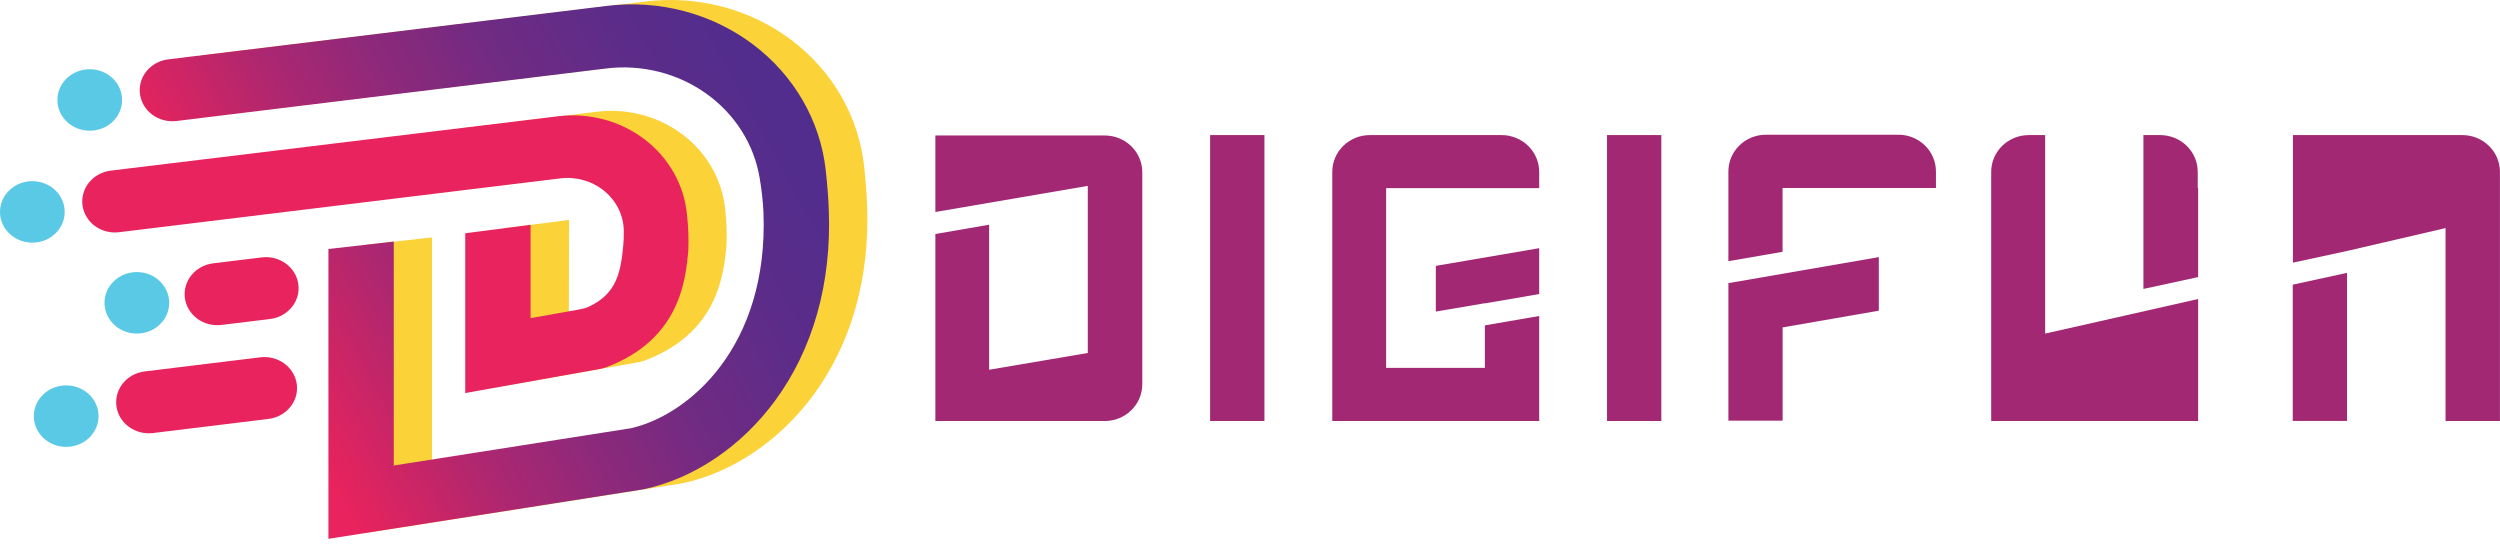 <svg width="147" height="32" viewBox="0 0 147 32" fill="none" xmlns="http://www.w3.org/2000/svg">
<g clip-path="url(#clip0_1_2794)">
<path d="M74.349 7.943H71.155V24.756H74.349V7.943Z" fill="#A22873"/>
<path d="M97.687 7.943H94.493V24.756H97.687V7.943Z" fill="#A22873"/>
<path d="M64.959 7.966H54.989V12.467L63.962 10.929V20.755L58.16 21.741V13.213L54.989 13.761V24.757H64.959C65.544 24.756 66.105 24.528 66.519 24.123C66.933 23.718 67.166 23.169 67.167 22.596V10.123C67.166 9.55 66.933 9.002 66.519 8.598C66.105 8.193 65.544 7.966 64.959 7.966V7.966Z" fill="#A22873"/>
<path d="M111.63 7.921H103.838C103.252 7.921 102.69 8.148 102.276 8.553C101.862 8.959 101.629 9.508 101.629 10.081V15.358L104.815 14.806V11.056H113.834V10.081C113.834 9.509 113.602 8.96 113.189 8.555C112.775 8.15 112.215 7.922 111.63 7.921V7.921Z" fill="#A22873"/>
<path d="M101.629 16.648V24.734H104.819V19.251L110.475 18.268V15.118L101.629 16.648Z" fill="#A22873"/>
<path d="M90.505 17.289V14.593L84.427 15.632V18.32L87.31 17.829V17.84L90.505 17.289Z" fill="#A22873"/>
<path d="M87.311 19.131V21.632H81.505V11.064H90.505V10.104C90.504 9.531 90.271 8.982 89.857 8.577C89.443 8.172 88.881 7.944 88.296 7.943H80.542C79.957 7.944 79.396 8.173 78.983 8.578C78.57 8.983 78.338 9.531 78.338 10.104V24.756H90.505V18.58L87.311 19.131Z" fill="#A22873"/>
<path d="M129.25 16.292V11.041H129.227V10.104C129.227 9.531 128.994 8.981 128.58 8.576C128.165 8.171 127.604 7.943 127.018 7.943H126.032V16.989L129.25 16.292Z" fill="#A22873"/>
<path d="M120.254 19.615V7.943H119.287C118.702 7.944 118.141 8.173 117.728 8.578C117.315 8.983 117.082 9.531 117.082 10.104V24.756H129.25V17.582L120.254 19.615Z" fill="#A22873"/>
<path d="M144.795 7.943H134.825V15.444L138.016 14.754L143.798 13.412V24.771H146.996V10.104C146.996 9.532 146.765 8.984 146.352 8.579C145.939 8.174 145.38 7.945 144.795 7.943V7.943Z" fill="#A22873"/>
<path d="M134.814 16.738V24.752H138.004V16.044L134.814 16.738Z" fill="#A22873"/>
</g>
<g clip-path="url(#clip1_1_2794)">
<path d="M21.561 31.327V14.389L25.404 13.958V27.146L39.251 25.01C39.303 25.003 39.354 24.993 39.405 24.981C42.726 24.204 47.442 20.099 47.136 12.192C47.103 11.525 47.029 10.86 46.915 10.201C46.248 6.087 42.113 3.23 37.755 3.759L12.418 6.826C11.365 6.955 10.612 6.262 10.476 5.265C10.444 5.026 10.461 4.784 10.527 4.552C10.594 4.32 10.707 4.103 10.863 3.913C11.018 3.723 11.211 3.565 11.431 3.446C11.65 3.328 11.893 3.252 12.144 3.223L37.954 0.089C39.467 -0.097 41.004 0.007 42.475 0.393C43.945 0.78 45.32 1.443 46.517 2.342C47.714 3.24 48.71 4.358 49.447 5.628C50.183 6.898 50.645 8.295 50.805 9.738C50.892 10.54 50.959 11.323 50.985 12.059C51.149 16.335 50.062 20.198 47.823 23.233C45.854 25.906 43.055 27.794 40.135 28.415L40.029 28.434L21.561 31.327Z" fill="#FBD237"/>
<path d="M29.606 22.696L29.622 13.423L33.464 12.934L33.449 18.339L36.4 17.816C36.576 17.785 36.747 17.731 36.907 17.655C38.515 16.893 38.752 15.677 38.898 14.081C38.92 13.826 38.928 13.549 38.927 13.261C38.92 12.818 38.815 12.381 38.618 11.979C38.42 11.577 38.136 11.219 37.783 10.929C37.429 10.639 37.016 10.424 36.569 10.297C36.121 10.17 35.651 10.135 35.189 10.194L9.254 13.324C9.005 13.356 8.752 13.341 8.509 13.279C8.266 13.218 8.038 13.112 7.838 12.967C7.638 12.822 7.47 12.641 7.344 12.434C7.218 12.227 7.136 11.999 7.103 11.762V11.762C6.969 10.772 7.756 9.958 8.807 9.831L35.08 6.572C35.977 6.461 36.888 6.524 37.759 6.755C38.63 6.987 39.443 7.383 40.15 7.921C40.856 8.458 41.441 9.125 41.869 9.883C42.297 10.64 42.561 11.472 42.643 12.328C42.721 13.014 42.746 13.705 42.718 14.395C42.565 16.076 42.248 19.576 37.892 21.203C37.777 21.246 37.658 21.278 37.537 21.3L29.606 22.696Z" fill="#FBD237"/>
<path d="M19.311 31.683V14.642L23.154 14.203V27.372L37.007 25.194C37.059 25.194 37.11 25.177 37.161 25.165C40.482 24.385 45.198 20.413 44.892 12.481C44.858 11.812 44.784 11.144 44.67 10.483C44.347 8.498 43.22 6.712 41.53 5.506C39.841 4.3 37.722 3.77 35.627 4.027L10.383 7.114C10.132 7.145 9.878 7.129 9.634 7.066C9.39 7.003 9.162 6.896 8.962 6.749C8.762 6.602 8.595 6.419 8.469 6.211C8.344 6.003 8.263 5.773 8.231 5.535V5.535C8.198 5.297 8.215 5.055 8.281 4.824C8.347 4.592 8.46 4.375 8.614 4.185C8.769 3.995 8.961 3.836 9.18 3.717C9.399 3.597 9.64 3.52 9.891 3.49L35.702 0.345C37.218 0.16 38.757 0.265 40.229 0.654C41.701 1.043 43.077 1.708 44.274 2.61C45.472 3.512 46.468 4.633 47.203 5.906C47.938 7.179 48.398 8.579 48.555 10.024C48.642 10.829 48.708 11.615 48.733 12.354C48.899 16.643 47.811 20.518 45.573 23.563C43.604 26.245 40.799 28.139 37.877 28.762L37.771 28.782L19.311 31.683Z" fill="url(#paint0_linear_1_2794)"/>
<path d="M27.356 23.111V13.715L31.198 13.222V18.707L34.15 18.181C34.324 18.15 34.493 18.096 34.652 18.02C36.261 17.252 36.497 16.025 36.65 14.415C36.673 14.158 36.681 13.878 36.679 13.588C36.676 13.143 36.573 12.703 36.377 12.298C36.182 11.893 35.898 11.532 35.544 11.239C35.191 10.946 34.776 10.728 34.328 10.598C33.879 10.469 33.407 10.431 32.941 10.489L7.004 13.654C6.754 13.685 6.5 13.669 6.256 13.607C6.012 13.545 5.784 13.437 5.584 13.291C5.384 13.144 5.216 12.962 5.091 12.754C4.965 12.546 4.884 12.316 4.852 12.078V12.078C4.82 11.84 4.837 11.598 4.903 11.367C4.968 11.135 5.081 10.918 5.236 10.729C5.39 10.539 5.581 10.379 5.8 10.26C6.019 10.141 6.261 10.063 6.511 10.033L32.834 6.835C33.735 6.726 34.649 6.792 35.523 7.027C36.397 7.263 37.211 7.664 37.917 8.206C38.624 8.749 39.208 9.421 39.633 10.183C40.059 10.946 40.319 11.782 40.396 12.642C40.475 13.334 40.501 14.032 40.473 14.728C40.319 16.425 40.003 19.956 35.647 21.593C35.532 21.637 35.413 21.67 35.292 21.691L27.356 23.111Z" fill="url(#paint1_linear_1_2794)"/>
<path d="M15.3 21.01L8.506 21.841C7.454 21.969 6.711 22.884 6.846 23.885C6.981 24.885 7.944 25.591 8.997 25.463L15.79 24.632C16.842 24.504 17.586 23.588 17.45 22.588C17.315 21.588 16.352 20.881 15.3 21.01Z" fill="url(#paint2_linear_1_2794)"/>
<path d="M15.391 15.135L12.533 15.484C11.48 15.613 10.737 16.528 10.872 17.528C11.008 18.528 11.97 19.235 13.023 19.106L15.881 18.757C16.934 18.628 17.677 17.713 17.542 16.713C17.406 15.713 16.443 15.006 15.391 15.135Z" fill="url(#paint3_linear_1_2794)"/>
<path d="M3.893 22.661H3.892C2.842 22.661 1.99 23.47 1.99 24.468V24.47C1.99 25.468 2.842 26.277 3.892 26.277H3.893C4.943 26.277 5.795 25.468 5.795 24.47V24.468C5.795 23.47 4.943 22.661 3.893 22.661Z" fill="#5AC9E5"/>
<path d="M8.048 15.998H8.046C6.996 15.998 6.145 16.808 6.145 17.805V17.807C6.145 18.805 6.996 19.614 8.046 19.614H8.048C9.098 19.614 9.949 18.805 9.949 17.807V17.805C9.949 16.808 9.098 15.998 8.048 15.998Z" fill="#5AC9E5"/>
<path d="M1.903 10.652H1.901C0.851 10.652 0 11.461 0 12.459V12.461C0 13.459 0.851 14.268 1.901 14.268H1.903C2.953 14.268 3.804 13.459 3.804 12.461V12.459C3.804 11.461 2.953 10.652 1.903 10.652Z" fill="#5AC9E5"/>
<path d="M5.278 4.071H5.277C4.227 4.071 3.375 4.88 3.375 5.878V5.88C3.375 6.878 4.227 7.687 5.277 7.687H5.278C6.328 7.687 7.179 6.878 7.179 5.88V5.878C7.179 4.88 6.328 4.071 5.278 4.071Z" fill="#5AC9E5"/>
</g>
<defs>
<linearGradient id="paint0_linear_1_2794" x1="-6.211" y1="31.112" x2="50.411" y2="0.167" gradientUnits="userSpaceOnUse">
<stop offset="0.37" stop-color="#E8235D"/>
<stop offset="0.41" stop-color="#D72462"/>
<stop offset="0.5" stop-color="#AD2770"/>
<stop offset="0.6" stop-color="#8B297B"/>
<stop offset="0.69" stop-color="#702B83"/>
<stop offset="0.79" stop-color="#5D2C89"/>
<stop offset="0.89" stop-color="#522D8D"/>
<stop offset="1" stop-color="#4E2D8E"/>
</linearGradient>
<linearGradient id="paint1_linear_1_2794" x1="1181.2" y1="4635.58" x2="8588.73" y2="-3764.91" gradientUnits="userSpaceOnUse">
<stop offset="0.37" stop-color="#E8235D"/>
<stop offset="0.41" stop-color="#D72462"/>
<stop offset="0.5" stop-color="#AD2770"/>
<stop offset="0.6" stop-color="#8B297B"/>
<stop offset="0.69" stop-color="#702B83"/>
<stop offset="0.79" stop-color="#5D2C89"/>
<stop offset="0.89" stop-color="#522D8D"/>
<stop offset="1" stop-color="#4E2D8E"/>
</linearGradient>
<linearGradient id="paint2_linear_1_2794" x1="440.988" y1="1118.5" x2="1987.36" y2="-1232.97" gradientUnits="userSpaceOnUse">
<stop offset="0.37" stop-color="#E8235D"/>
<stop offset="0.41" stop-color="#D72462"/>
<stop offset="0.5" stop-color="#AD2770"/>
<stop offset="0.6" stop-color="#8B297B"/>
<stop offset="0.69" stop-color="#702B83"/>
<stop offset="0.79" stop-color="#5D2C89"/>
<stop offset="0.89" stop-color="#522D8D"/>
<stop offset="1" stop-color="#4E2D8E"/>
</linearGradient>
<linearGradient id="paint3_linear_1_2794" x1="187.97" y1="1011.99" x2="1870.49" y2="-597.19" gradientUnits="userSpaceOnUse">
<stop offset="0.37" stop-color="#E8235D"/>
<stop offset="0.41" stop-color="#D72462"/>
<stop offset="0.5" stop-color="#AD2770"/>
<stop offset="0.6" stop-color="#8B297B"/>
<stop offset="0.69" stop-color="#702B83"/>
<stop offset="0.79" stop-color="#5D2C89"/>
<stop offset="0.89" stop-color="#522D8D"/>
<stop offset="1" stop-color="#4E2D8E"/>
</linearGradient>
<clipPath id="clip0_1_2794">
<rect width="92" height="16.832" fill="white" transform="translate(55 7.921)"/>
</clipPath>
<clipPath id="clip1_1_2794">
<rect width="51" height="31.683" fill="white"/>
</clipPath>
</defs>
</svg>
